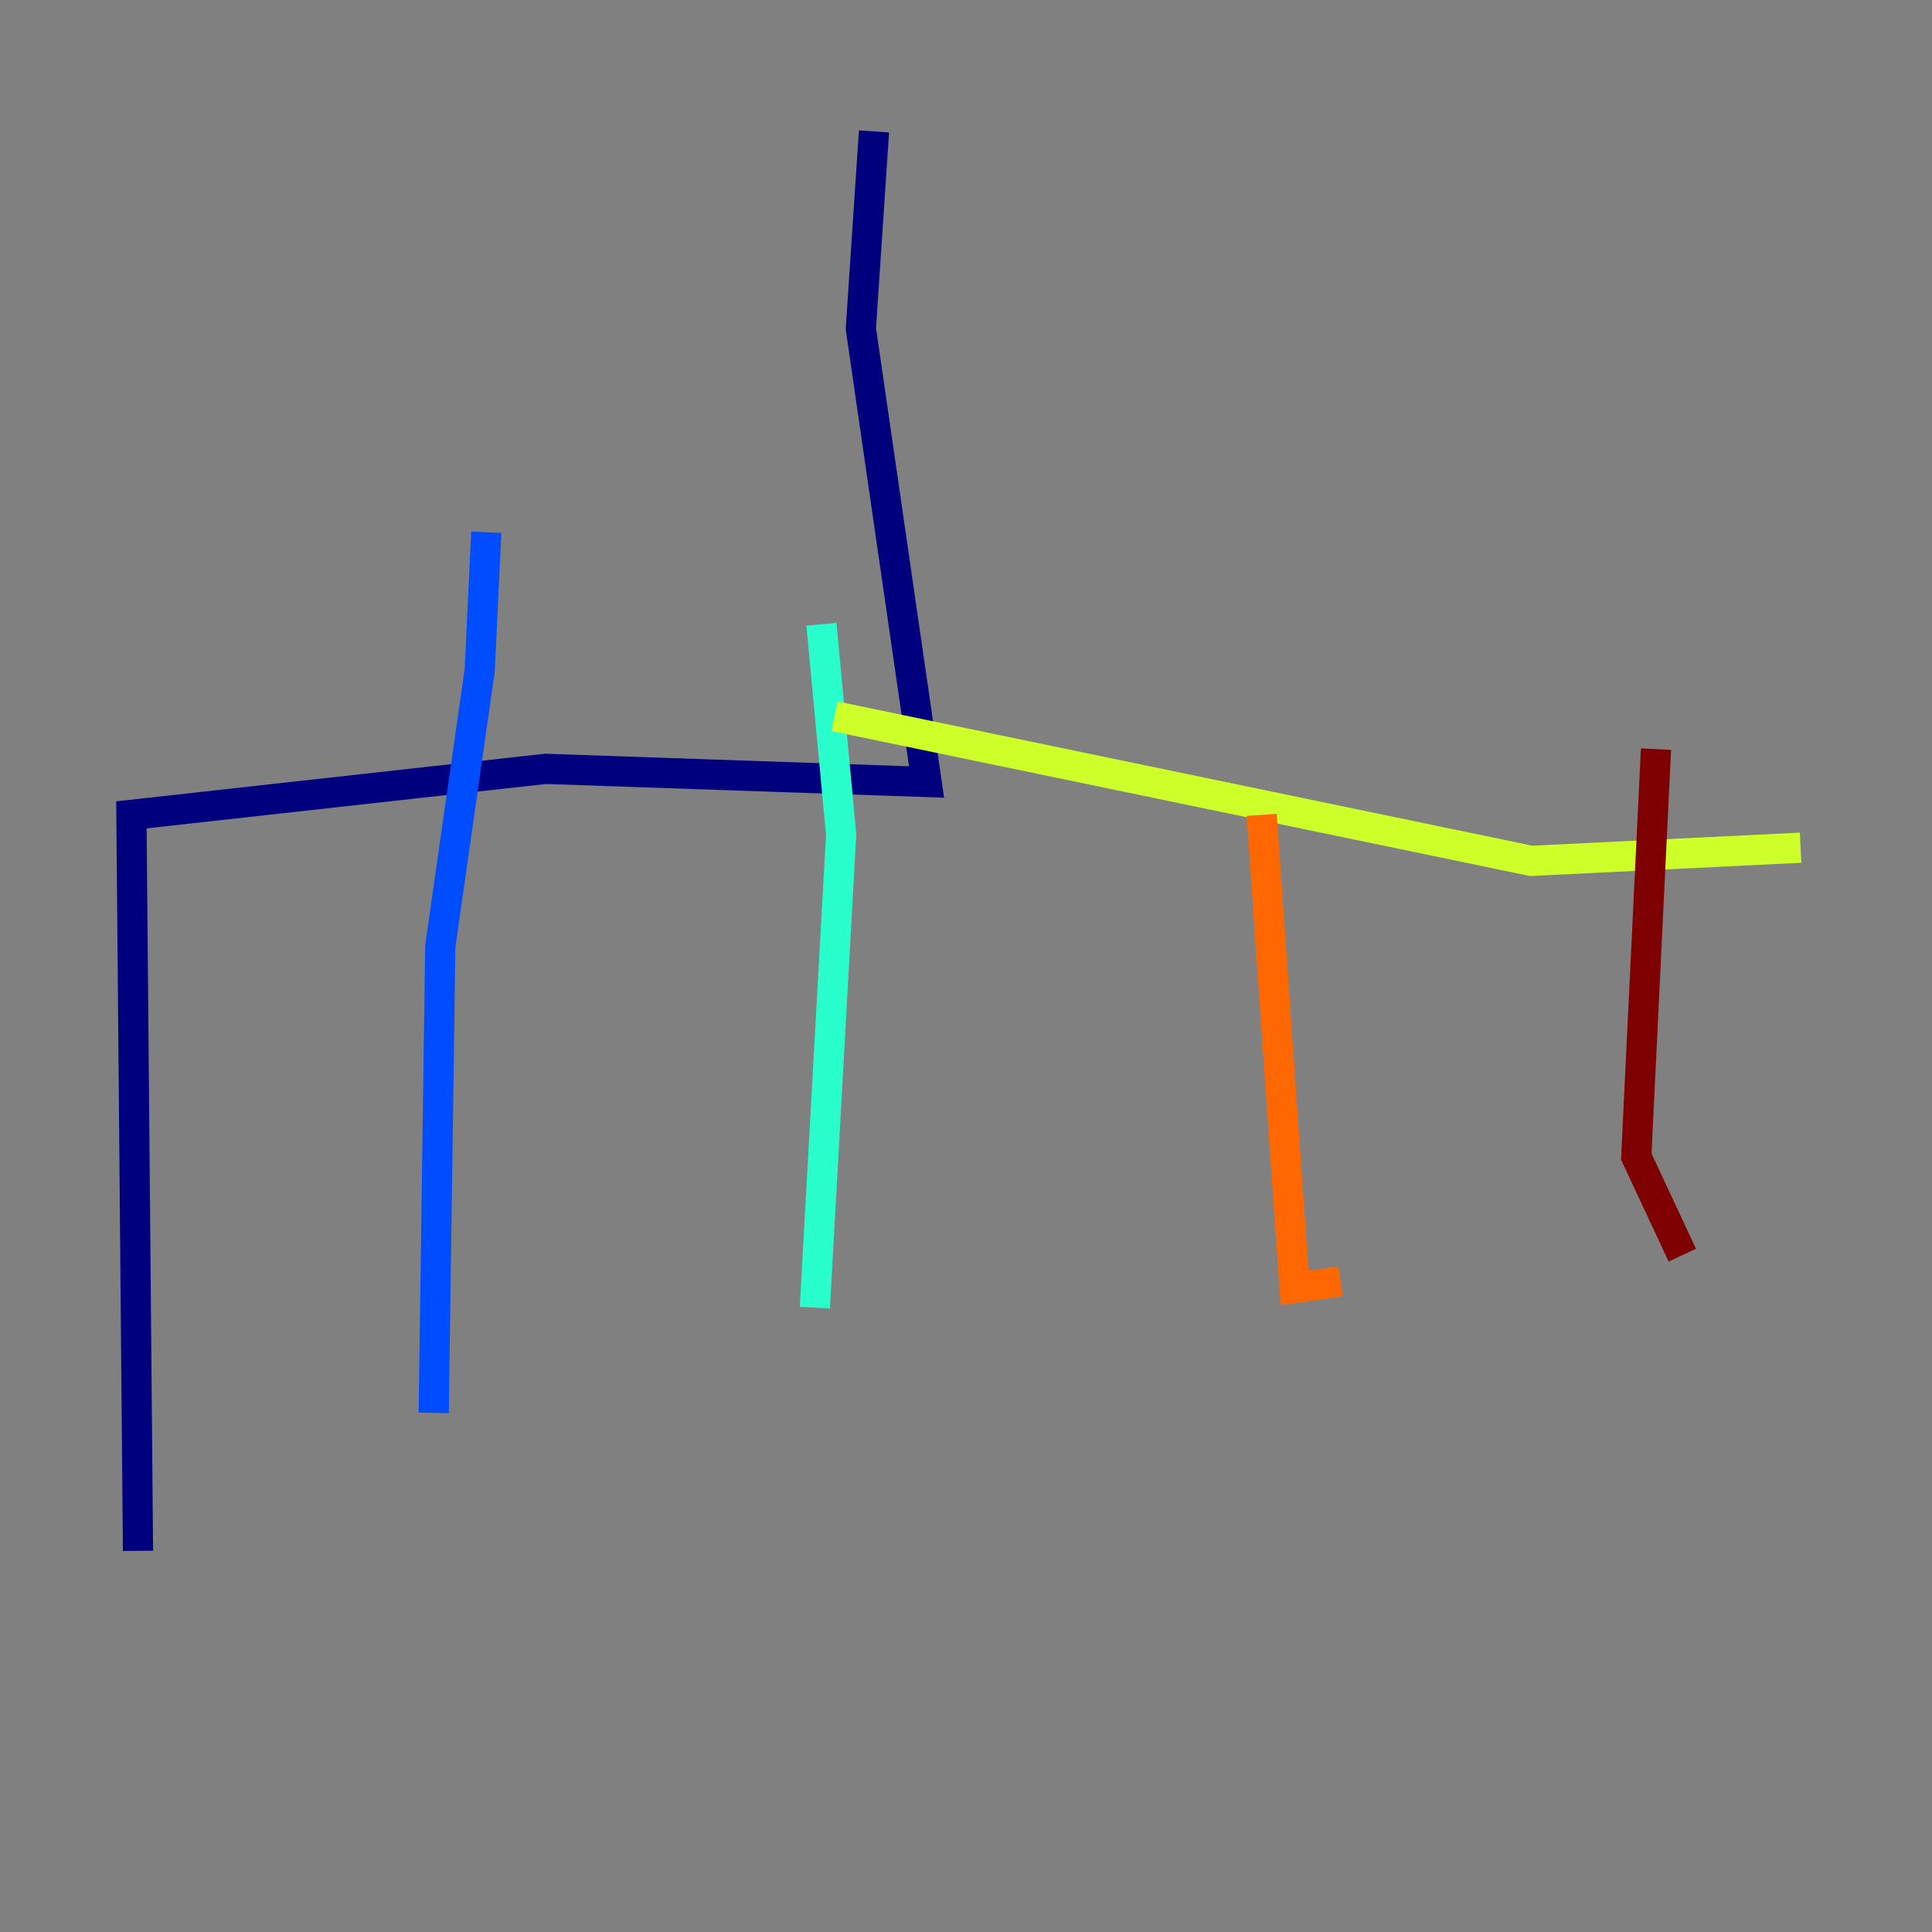 <?xml version="1.0" encoding="utf-8" ?>
<svg baseProfile="tiny" height="128" version="1.2" viewBox="0,0,128,128" width="128" xmlns="http://www.w3.org/2000/svg" xmlns:ev="http://www.w3.org/2001/xml-events" xmlns:xlink="http://www.w3.org/1999/xlink"><rect x="0" y="0" width="128" height="128" fill="#808080" stroke="none"/><defs /><polyline fill="none" points="57.905,8.707 57.034,21.769 61.388,51.809 36.136,50.939 8.707,53.986 9.143,102.748" stroke="#00007f" stroke-width="2" /><polyline fill="none" points="32.218,35.265 31.782,44.408 29.17,62.694 28.735,93.605" stroke="#004cff" stroke-width="2" /><polyline fill="none" points="54.422,41.361 55.728,55.292 53.986,86.639" stroke="#29ffcd" stroke-width="2" /><polyline fill="none" points="55.292,47.456 101.442,57.034 119.293,56.163" stroke="#cdff29" stroke-width="2" /><polyline fill="none" points="83.592,53.986 85.769,85.333 88.816,84.898" stroke="#ff6700" stroke-width="2" /><polyline fill="none" points="109.714,49.633 108.408,76.626 111.456,83.156" stroke="#7f0000" stroke-width="2" /></svg>
